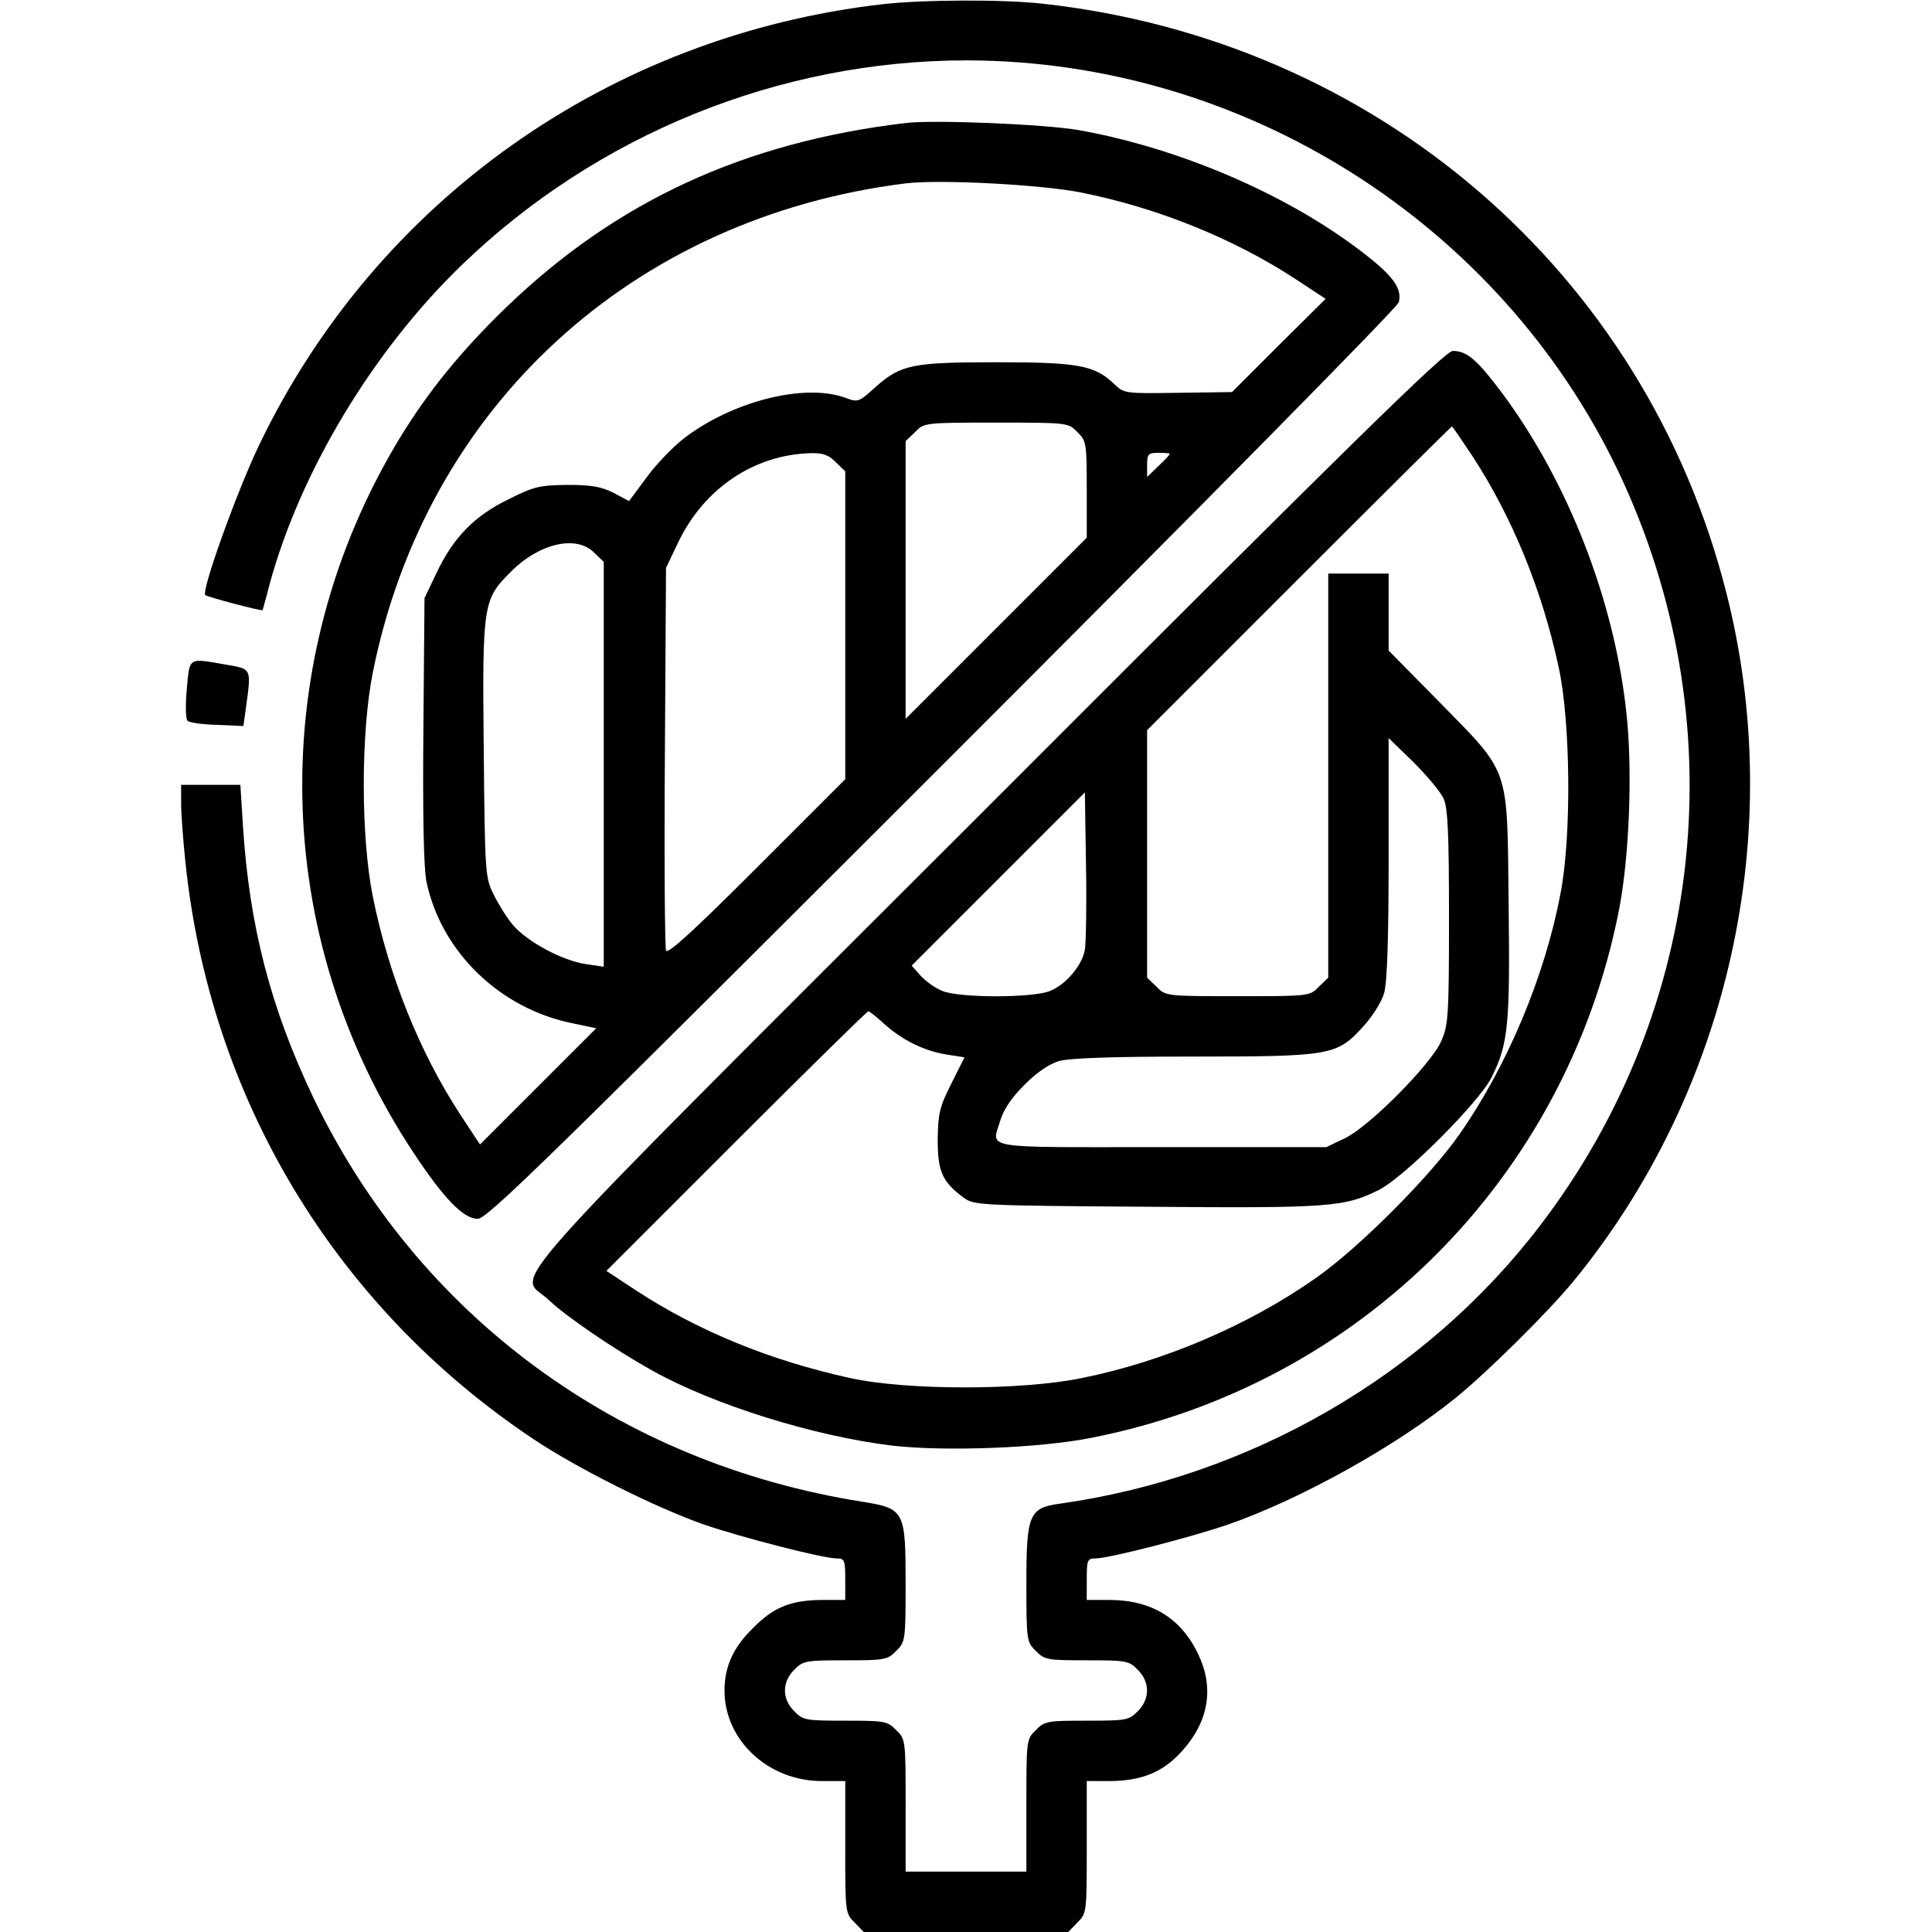 <?xml version="1.0" standalone="no"?>
<!DOCTYPE svg PUBLIC "-//W3C//DTD SVG 20010904//EN"
 "http://www.w3.org/TR/2001/REC-SVG-20010904/DTD/svg10.dtd">
<svg version="1.0" xmlns="http://www.w3.org/2000/svg"
 width="512pt" height="512pt" viewBox="0 0 512 512"
 preserveAspectRatio="xMidYMid meet">

<g transform="translate(0,512) scale(0.1,-0.1)"
fill="#000000" stroke="none">
<path d="M2340 5109 c-724 -83 -1344 -521 -1655 -1172 -58 -122 -152 -383
-141 -394 5 -5 149 -43 152 -40 0 1 9 31 18 67 81 299 274 620 509 847 359
347 843 543 1339 543 733 -1 1412 -430 1727 -1090 312 -657 233 -1421 -207
-1997 -303 -398 -769 -667 -1274 -738 -81 -11 -88 -29 -88 -212 0 -150 1 -155
25 -178 23 -24 31 -25 135 -25 104 0 112 -1 135 -25 33 -32 33 -78 0 -110 -23
-24 -31 -25 -135 -25 -104 0 -112 -1 -135 -25 -25 -24 -25 -27 -25 -200 l0
-175 -160 0 -160 0 0 175 c0 173 0 176 -25 200 -23 24 -31 25 -135 25 -104 0
-112 1 -135 25 -33 32 -33 78 0 110 23 24 31 25 135 25 104 0 112 1 135 25 24
23 25 28 25 178 0 193 -3 199 -113 217 -648 102 -1180 494 -1457 1072 -113
237 -169 454 -186 717 l-7 111 -78 0 -79 0 0 -49 c0 -27 5 -95 11 -152 64
-629 397 -1182 923 -1533 117 -78 323 -181 451 -226 99 -34 316 -90 352 -90
21 0 23 -4 23 -55 l0 -55 -56 0 c-87 0 -133 -18 -189 -75 -52 -51 -75 -102
-75 -165 0 -132 116 -240 258 -240 l62 0 0 -175 c0 -173 0 -176 25 -200 l24
-25 271 0 271 0 24 25 c25 24 25 27 25 200 l0 175 58 0 c87 0 144 23 195 80
70 78 85 166 43 255 -46 97 -124 145 -237 145 l-59 0 0 55 c0 51 2 55 23 55
36 0 253 56 352 90 190 66 444 207 602 335 83 67 246 228 314 311 412 504 565
1190 404 1823 -215 849 -927 1463 -1810 1561 -105 12 -318 11 -425 -1z"/>
<path d="M2400 4794 c-429 -51 -768 -208 -1059 -489 -118 -114 -206 -222 -281
-345 -358 -589 -344 -1322 36 -1895 80 -121 132 -175 170 -175 25 0 185 157
1232 1203 705 705 1205 1212 1209 1226 9 37 -15 70 -97 133 -199 153 -483 275
-750 323 -91 16 -384 28 -460 19z m464 -184 c202 -40 405 -122 570 -230 l79
-52 -124 -123 -124 -124 -143 -2 c-142 -2 -143 -2 -170 24 -51 49 -96 57 -310
57 -224 0 -254 -6 -321 -65 -45 -41 -47 -42 -81 -29 -108 39 -299 -9 -428
-108 -29 -23 -74 -69 -99 -104 l-46 -62 -41 22 c-32 16 -58 21 -122 21 -73 -1
-89 -4 -156 -38 -91 -44 -147 -102 -191 -195 l-32 -67 -3 -348 c-2 -232 1
-366 8 -403 39 -186 194 -337 388 -376 l62 -13 -154 -154 -154 -154 -52 79
c-108 165 -190 369 -232 578 -32 160 -32 433 0 594 141 704 688 1206 1412
1296 89 11 358 -3 464 -24z m-9 -635 c24 -23 25 -30 25 -152 l0 -128 -240
-240 -240 -240 0 368 0 368 25 24 c24 25 26 25 215 25 189 0 191 0 215 -25z
m-640 -80 l25 -24 0 -408 0 -408 -235 -235 c-168 -168 -236 -230 -240 -219 -3
9 -5 240 -3 515 l3 499 32 67 c68 143 201 233 351 237 33 1 49 -5 67 -24z
m885 22 c0 -2 -13 -16 -30 -32 l-30 -29 0 32 c0 29 3 32 30 32 17 0 30 -1 30
-3z m-1525 -262 l25 -24 0 -537 0 -536 -47 7 c-63 9 -157 60 -194 104 -16 19
-39 56 -51 81 -22 44 -23 56 -26 380 -4 392 -2 401 72 475 76 76 174 98 221
50z"/>
<path d="M2618 2982 c-1349 -1348 -1244 -1231 -1165 -1306 47 -45 175 -132
277 -189 164 -91 428 -173 634 -198 138 -16 392 -7 530 21 709 140 1256 687
1396 1396 28 141 37 374 20 526 -32 297 -154 610 -329 846 -66 88 -93 112
-131 112 -20 0 -267 -242 -1232 -1208z m1283 931 c107 -164 186 -357 230 -563
31 -143 34 -444 5 -595 -41 -221 -142 -461 -269 -642 -79 -113 -267 -301 -380
-380 -178 -125 -402 -221 -620 -265 -160 -33 -464 -33 -614 0 -210 46 -402
124 -567 232 l-79 52 344 344 c189 189 347 344 350 344 4 0 23 -16 44 -35 47
-42 106 -71 166 -80 l45 -7 -35 -70 c-31 -61 -35 -79 -36 -148 0 -85 12 -112
69 -154 27 -20 41 -21 484 -24 489 -4 525 -1 617 45 67 34 264 231 298 298 44
89 49 137 45 460 -4 369 6 341 -185 536 l-133 135 0 102 0 102 -80 0 -80 0 0
-535 0 -536 -25 -24 c-24 -25 -26 -25 -215 -25 -189 0 -191 0 -215 25 l-25 24
0 328 0 328 402 402 c222 222 404 403 406 403 1 0 25 -35 53 -77z m-75 -910
c11 -25 14 -95 14 -315 0 -262 -2 -286 -21 -328 -28 -62 -190 -225 -254 -256
l-50 -24 -437 0 c-490 0 -450 -7 -426 74 8 26 31 60 63 91 31 32 65 55 91 63
29 8 138 12 356 12 367 0 381 3 451 80 24 26 49 66 55 88 8 27 12 141 12 358
l0 318 66 -64 c36 -36 72 -79 80 -97z m-951 -400 c-7 -41 -50 -92 -92 -109
-44 -19 -242 -19 -286 0 -18 7 -43 25 -57 40 l-24 27 229 229 230 230 3 -192
c2 -106 0 -207 -3 -225z"/>
<path d="M495 3294 c-4 -42 -3 -80 2 -84 4 -5 40 -10 78 -11 l70 -3 7 50 c14
104 16 101 -55 113 -99 17 -94 21 -102 -65z"/>
</g>
</svg>

